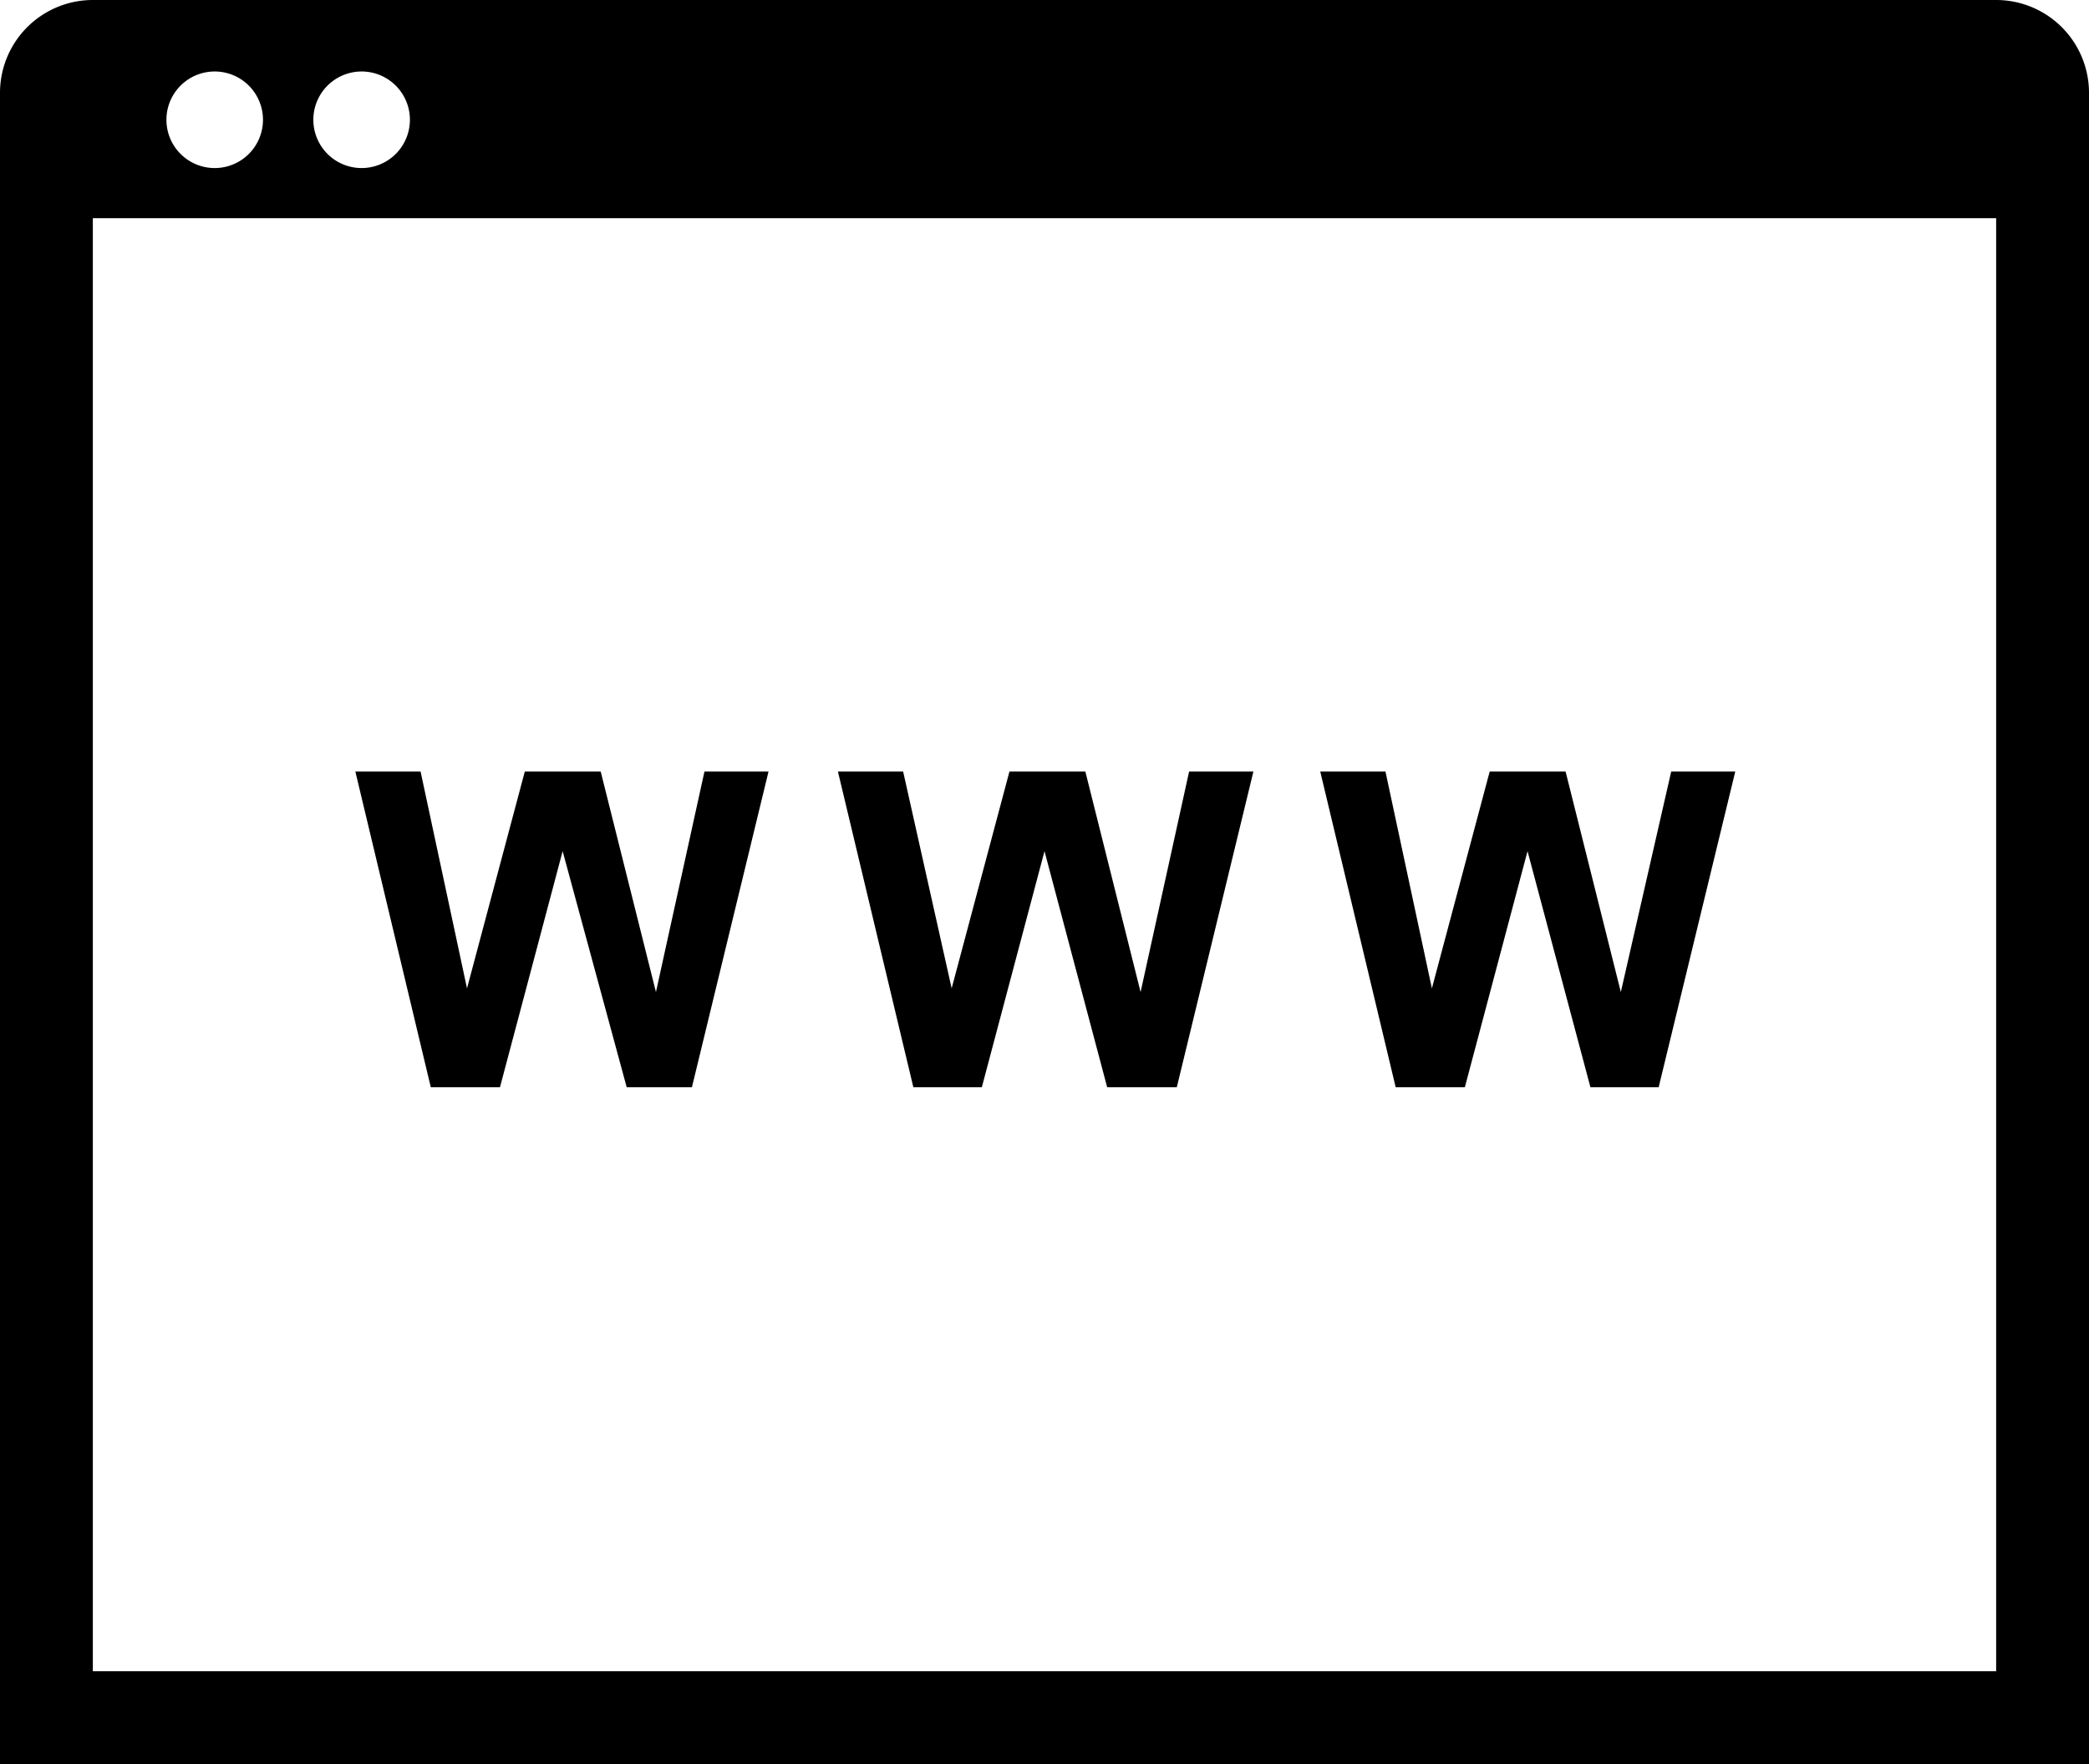 <svg data-name="ab187497-800d-41a0-9c62-6ce716e9310c" xmlns="http://www.w3.org/2000/svg" viewBox="0 0 90 76"><path d="M86,0H4A4,4,0,0,0,0,4V76H90V4A4,4,0,0,0,86,0ZM15.57,3.08h0A2.08,2.08,0,1,1,13.5,5.17,2.08,2.08,0,0,1,15.58,3.08Zm-6.33,0h0A2.08,2.08,0,1,1,7.17,5.17,2.08,2.08,0,0,1,9.25,3.08ZM86,72H4V9.4H86Z" /><path d="M18.56,46.84l-3.25-13.6h2.81l2,9.34,2.49-9.34h3.27l2.38,9.5,2.09-9.5h2.76l-3.3,13.6H27L24.24,36.67l-2.7,10.17Z"/><path d="M39.35,46.84,36.1,33.24h2.81L41,42.58l2.49-9.34h3.27l2.38,9.5,2.09-9.5H54l-3.3,13.6h-3L45,36.67,42.3,46.84Z"/><path d="M60.13,46.84l-3.25-13.6h2.81l2,9.34,2.49-9.34h3.27l2.38,9.5L72,33.24h2.76l-3.3,13.6H68.52L65.81,36.67l-2.7,10.17Z"/></svg>
